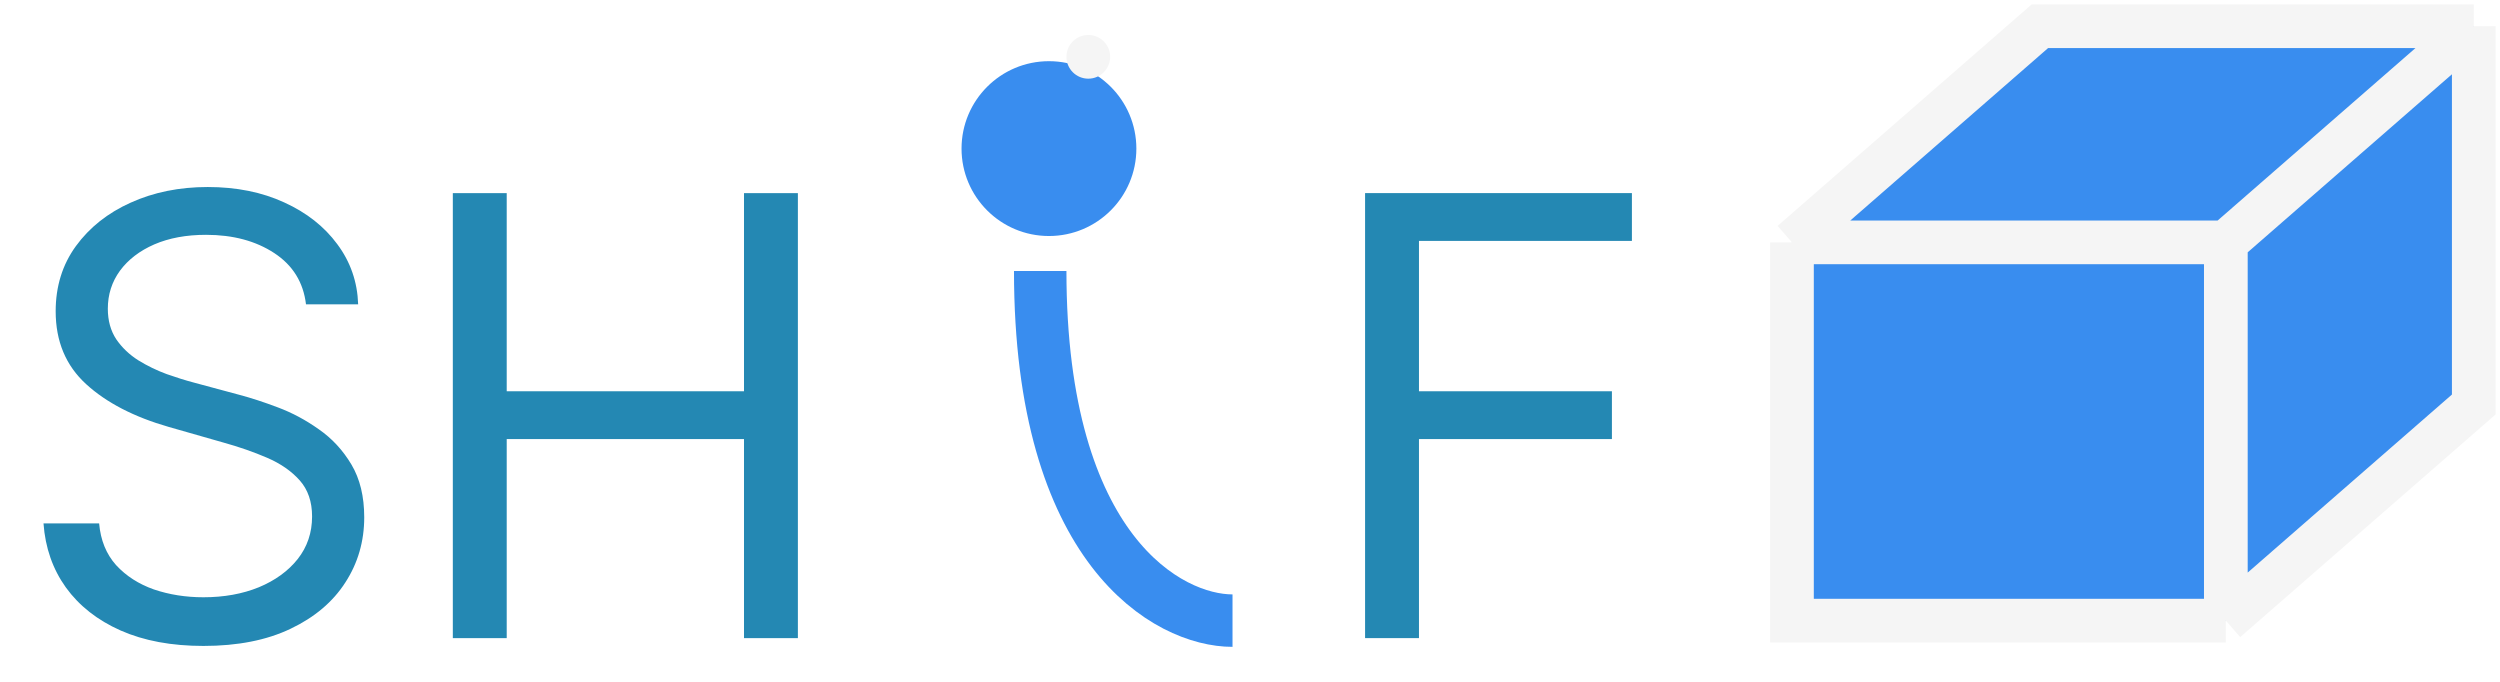 <svg width="286" height="78" viewBox="0 0 286 78" fill="none" xmlns="http://www.w3.org/2000/svg">
<path d="M205 27.727L233.364 3H283V46.273L254.636 71H205V27.727Z" fill="#398DEF"/>
<path d="M205 27.727L233.364 3H283M205 27.727H254.636M205 27.727V71H254.636M283 3L254.636 27.727M283 3V46.273L254.636 71M254.636 27.727V71" stroke="#F5F5F5" stroke-width="5"/>
<g filter="url(#filter0_d_102_33)">
<path d="M35.006 30.818C34.707 28.299 33.498 26.344 31.376 24.952C29.255 23.56 26.653 22.864 23.571 22.864C21.317 22.864 19.345 23.228 17.655 23.957C15.981 24.687 14.672 25.689 13.727 26.965C12.799 28.241 12.335 29.691 12.335 31.315C12.335 32.674 12.658 33.843 13.305 34.82C13.968 35.782 14.813 36.585 15.84 37.231C16.868 37.861 17.945 38.383 19.072 38.798C20.199 39.195 21.234 39.519 22.179 39.767L27.349 41.159C28.675 41.507 30.15 41.988 31.774 42.601C33.415 43.214 34.981 44.051 36.472 45.111C37.98 46.156 39.223 47.498 40.201 49.139C41.179 50.779 41.668 52.793 41.668 55.179C41.668 57.93 40.947 60.416 39.505 62.636C38.08 64.857 35.992 66.622 33.241 67.931C30.506 69.24 27.184 69.895 23.273 69.895C19.627 69.895 16.47 69.307 13.802 68.13C11.15 66.953 9.062 65.313 7.538 63.208C6.03 61.103 5.176 58.659 4.977 55.875H11.341C11.507 57.797 12.153 59.388 13.28 60.648C14.423 61.891 15.865 62.819 17.605 63.432C19.362 64.028 21.251 64.327 23.273 64.327C25.626 64.327 27.739 63.946 29.611 63.183C31.484 62.404 32.967 61.327 34.061 59.952C35.155 58.56 35.702 56.936 35.702 55.08C35.702 53.389 35.229 52.014 34.285 50.953C33.34 49.892 32.097 49.031 30.556 48.368C29.015 47.705 27.349 47.125 25.56 46.628L19.296 44.838C15.318 43.695 12.169 42.062 9.849 39.941C7.529 37.82 6.369 35.044 6.369 31.614C6.369 28.763 7.14 26.277 8.681 24.156C10.239 22.018 12.327 20.361 14.945 19.185C17.58 17.991 20.522 17.395 23.77 17.395C27.051 17.395 29.968 17.983 32.52 19.16C35.072 20.32 37.094 21.911 38.585 23.933C40.093 25.954 40.889 28.25 40.972 30.818H35.006ZM51.803 69V18.091H57.968V40.761H85.113V18.091H91.278V69H85.113V46.23H57.968V69H51.803Z" fill="#2488B3"/>
</g>
<g filter="url(#filter1_d_102_33)">
<path d="M156.165 69V18.091H186.69V23.56H162.33V40.761H184.403V46.23H162.33V69H156.165Z" fill="#2488B3"/>
</g>
<g filter="url(#filter2_d_102_33)">
<path d="M130 13C130 18.523 125.523 23 120 23C114.477 23 110 18.523 110 13C110 7.477 114.477 3 120 3C125.523 3 130 7.477 130 13Z" fill="#398DEF"/>
</g>
<path d="M119 31C119 63 133.667 71 141 71" stroke="#398DEF" stroke-width="6"/>
<circle r="2.5" transform="matrix(1 0 0 -1 124.5 6.5)" fill="#F5F5F5"/>
<defs>
<filter id="filter0_d_102_33" x="0.977" y="17.395" width="94.3" height="60.5" filterUnits="userSpaceOnUse" color-interpolation-filters="sRGB">
<feFlood flood-opacity="0" result="BackgroundImageFix"/>
<feColorMatrix in="SourceAlpha" type="matrix" values="0 0 0 0 0 0 0 0 0 0 0 0 0 0 0 0 0 0 127 0" result="hardAlpha"/>
<feOffset dy="4"/>
<feGaussianBlur stdDeviation="2"/>
<feComposite in2="hardAlpha" operator="out"/>
<feColorMatrix type="matrix" values="0 0 0 0 0 0 0 0 0 0 0 0 0 0 0 0 0 0 0.25 0"/>
<feBlend mode="normal" in2="BackgroundImageFix" result="effect1_dropShadow_102_33"/>
<feBlend mode="normal" in="SourceGraphic" in2="effect1_dropShadow_102_33" result="shape"/>
</filter>
<filter id="filter1_d_102_33" x="152.165" y="18.091" width="38.526" height="58.909" filterUnits="userSpaceOnUse" color-interpolation-filters="sRGB">
<feFlood flood-opacity="0" result="BackgroundImageFix"/>
<feColorMatrix in="SourceAlpha" type="matrix" values="0 0 0 0 0 0 0 0 0 0 0 0 0 0 0 0 0 0 127 0" result="hardAlpha"/>
<feOffset dy="4"/>
<feGaussianBlur stdDeviation="2"/>
<feComposite in2="hardAlpha" operator="out"/>
<feColorMatrix type="matrix" values="0 0 0 0 0 0 0 0 0 0 0 0 0 0 0 0 0 0 0.25 0"/>
<feBlend mode="normal" in2="BackgroundImageFix" result="effect1_dropShadow_102_33"/>
<feBlend mode="normal" in="SourceGraphic" in2="effect1_dropShadow_102_33" result="shape"/>
</filter>
<filter id="filter2_d_102_33" x="106" y="3" width="28" height="28" filterUnits="userSpaceOnUse" color-interpolation-filters="sRGB">
<feFlood flood-opacity="0" result="BackgroundImageFix"/>
<feColorMatrix in="SourceAlpha" type="matrix" values="0 0 0 0 0 0 0 0 0 0 0 0 0 0 0 0 0 0 127 0" result="hardAlpha"/>
<feOffset dy="4"/>
<feGaussianBlur stdDeviation="2"/>
<feComposite in2="hardAlpha" operator="out"/>
<feColorMatrix type="matrix" values="0 0 0 0 0 0 0 0 0 0 0 0 0 0 0 0 0 0 0.25 0"/>
<feBlend mode="normal" in2="BackgroundImageFix" result="effect1_dropShadow_102_33"/>
<feBlend mode="normal" in="SourceGraphic" in2="effect1_dropShadow_102_33" result="shape"/>
</filter>
</defs>
</svg>
